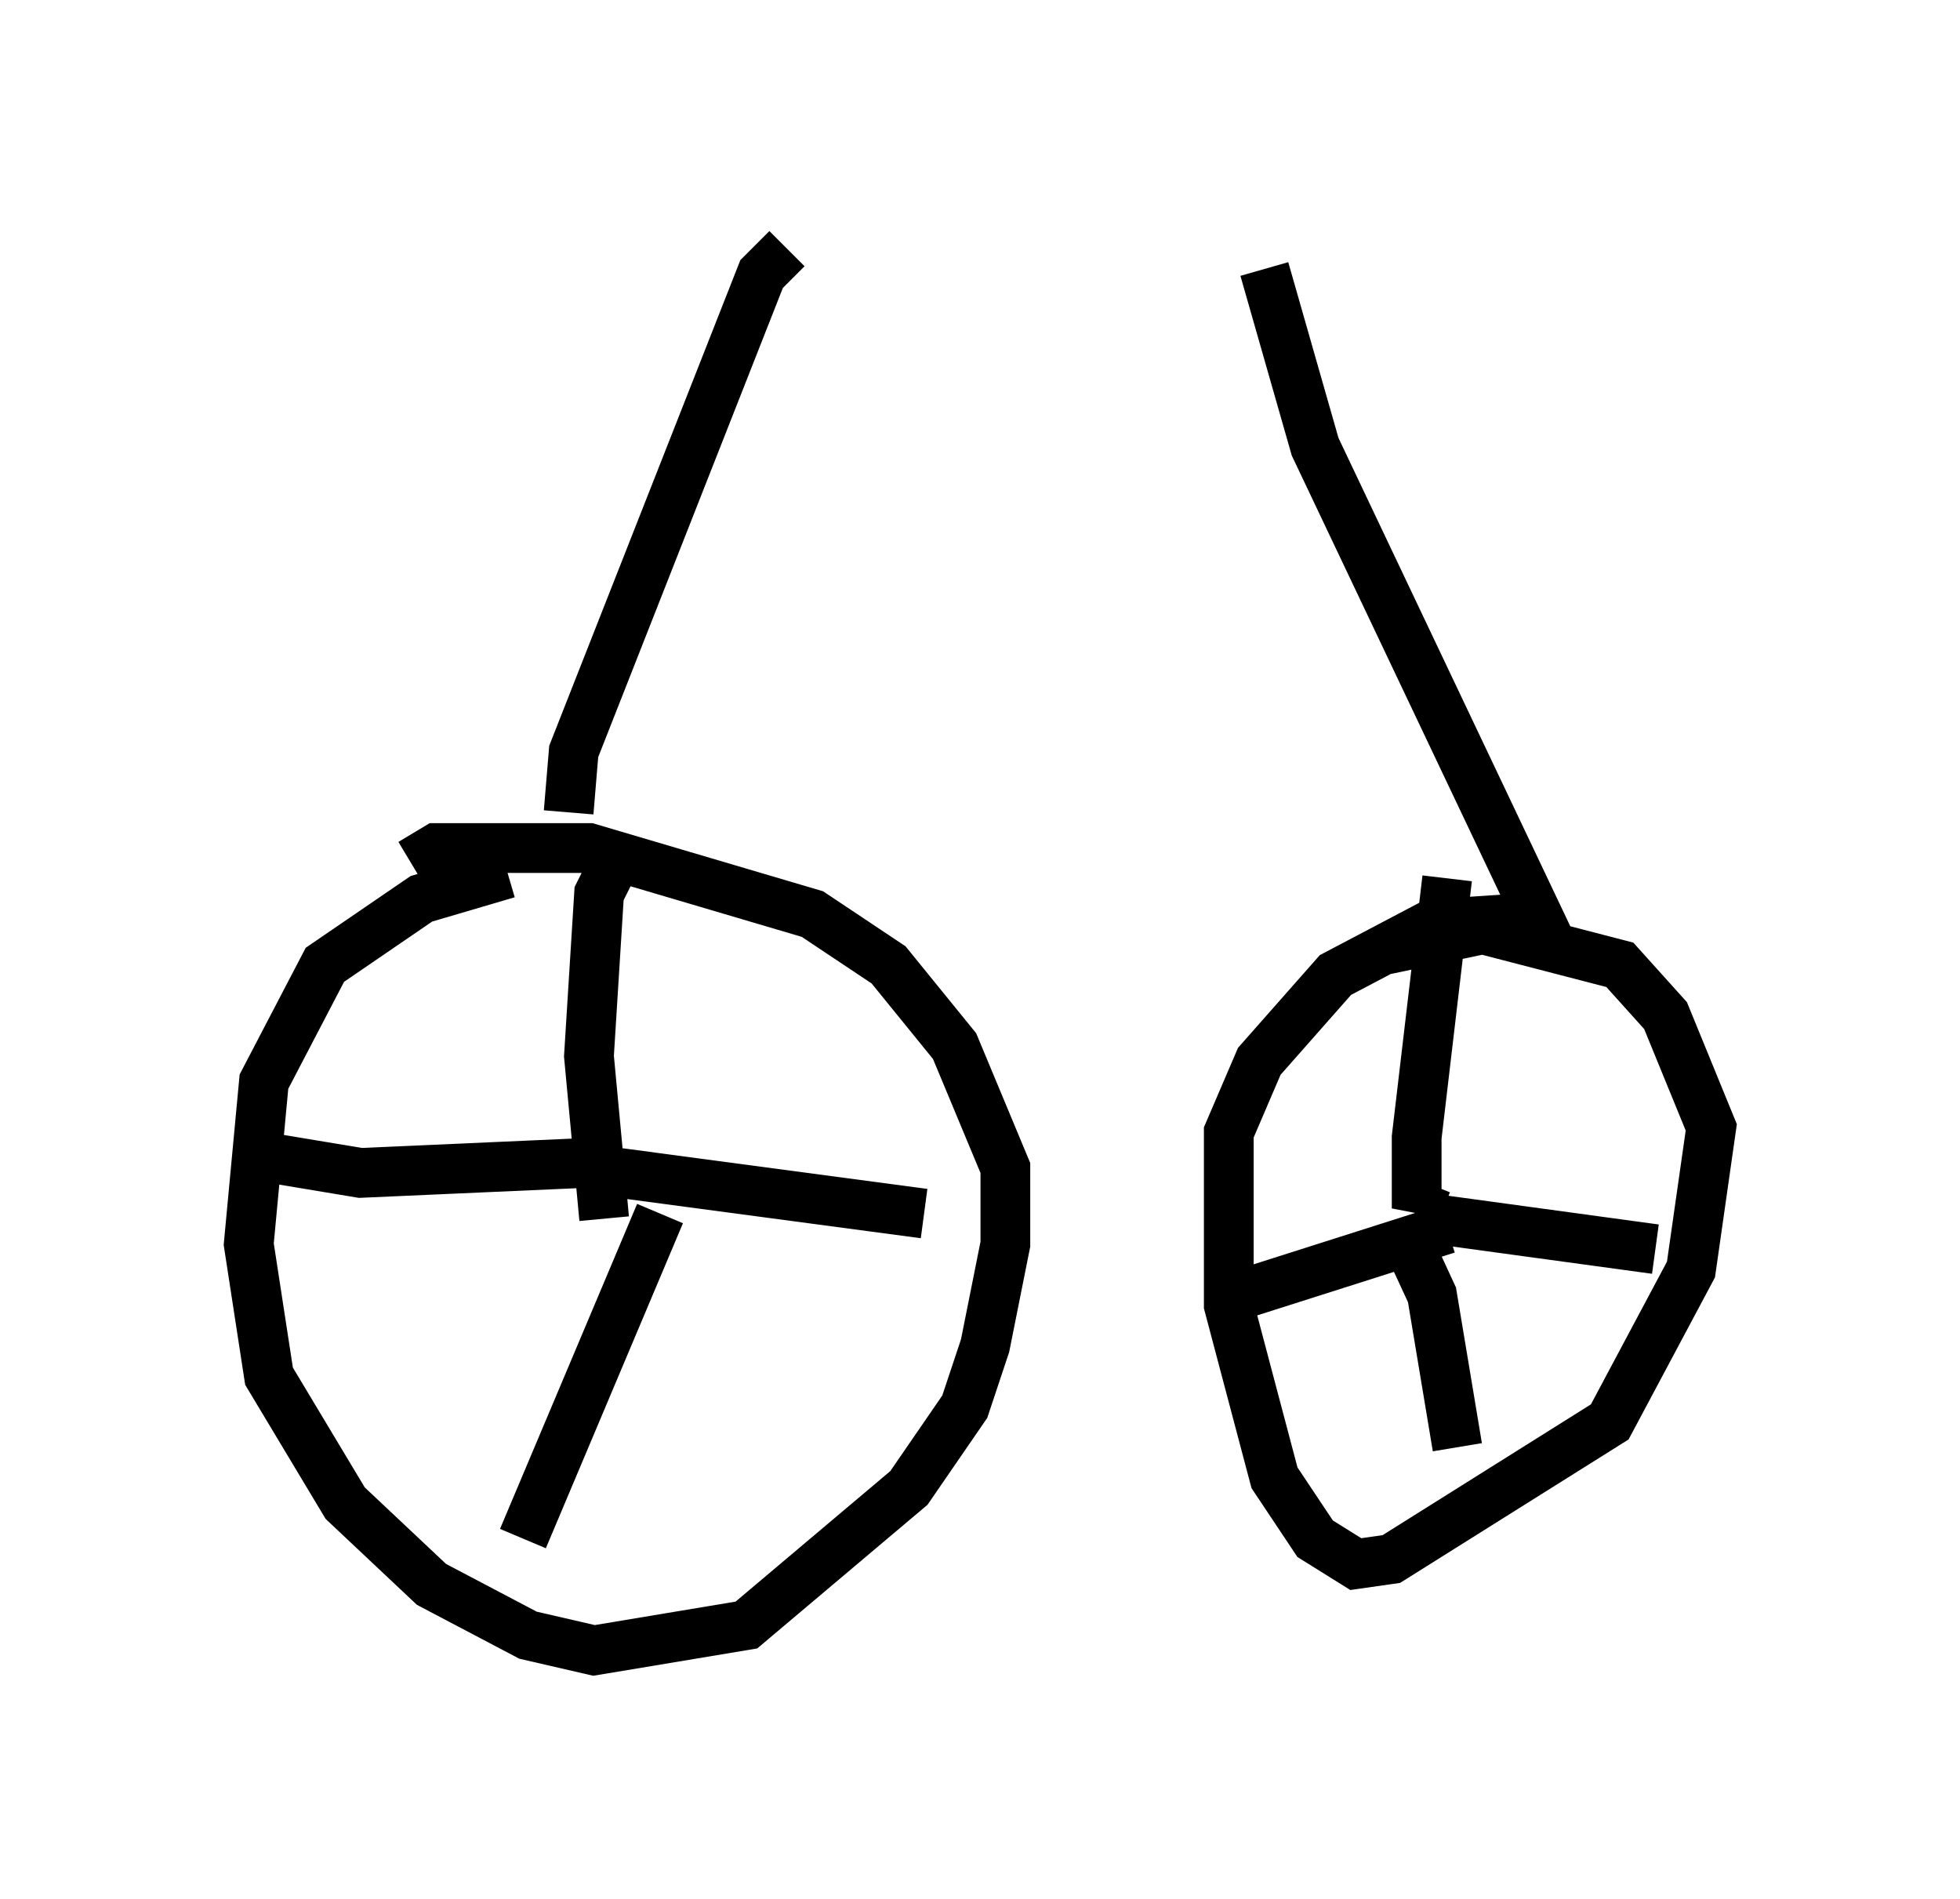 <?xml version="1.0" encoding="utf-8" ?>
<svg baseProfile="full" height="38.175" version="1.1" width="39.4" xmlns="http://www.w3.org/2000/svg" xmlns:ev="http://www.w3.org/2001/xml-events" xmlns:xlink="http://www.w3.org/1999/xlink"><defs /><rect fill="white" height="38.175" width="39.4" x="0" y="0" /><path d="M10.921, 17.556 m-0.715, 0.0 l-1.735, 0.51 -1.94, 1.327 l-1.225, 2.348 -0.306, 3.267 l0.408, 2.654 1.531, 2.552 l1.735, 1.633 1.94, 1.021 l1.327, 0.306 3.063, -0.51 l3.267, -2.756 1.123, -1.633 l0.408, -1.225 0.408, -2.042 l0.0, -1.531 -1.021, -2.45 l-1.327, -1.633 -1.531, -1.021 l-4.492, -1.327 -3.063, 0.0 l-0.51, 0.306 m22.05, 1.123 l-1.531, 0.102 -1.94, 1.021 l-1.531, 1.735 -0.613, 1.429 l0.0, 3.471 0.919, 3.471 l0.817, 1.225 0.817, 0.51 l0.715, -0.102 4.39, -2.756 l1.633, -3.063 0.408, -2.858 l-0.919, -2.246 -0.919, -1.021 l-2.756, -0.715 -1.94, 0.408 m-15.721, 5.41 l-0.306, -3.267 0.204, -3.267 l0.306, -0.613 m0.102, 6.227 l6.125, 0.817 m-5.308, 0.0 l-2.756, 6.533 m1.327, -7.554 l-4.594, 0.204 -1.838, -0.306 m23.275, 0.51 l-0.204, 0.51 0.0, -1.429 l0.613, -5.206 m-0.306, 6.84 l4.492, 0.613 m-5.104, -0.408 l0.613, 1.327 0.51, 3.063 m-0.204, -4.39 l-4.492, 1.429 m-13.169, -9.8 l0.102, -1.225 3.777, -9.596 l0.51, -0.51 m15.415, 14.088 l-4.798, -10.106 -1.021, -3.573 " fill="none" stroke="black" stroke-width="1" /></svg>